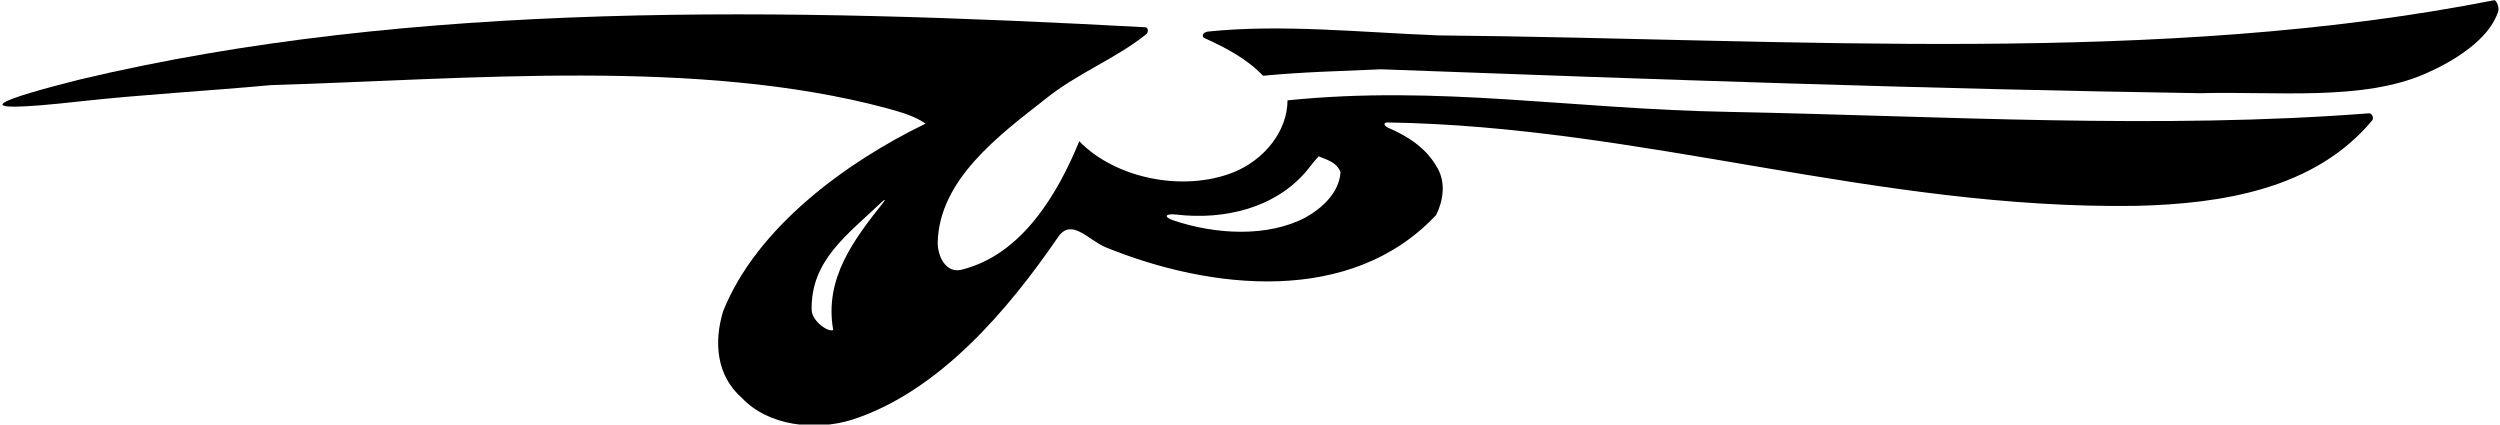 <?xml version="1.0" encoding="UTF-8"?>
<svg xmlns="http://www.w3.org/2000/svg" xmlns:xlink="http://www.w3.org/1999/xlink" width="530pt" height="90pt" viewBox="0 0 530 90" version="1.1">
<g id="surface1">
<path style=" stroke:none;fill-rule:nonzero;fill:rgb(0%,0%,0%);fill-opacity:1;" d="M 255.348 8.074 C 259.887 10.129 264.367 12.477 267.766 16.062 C 276.004 15.258 284.457 15.062 292.754 14.691 C 350.742 16.84 408.059 18.863 466.391 19.758 C 482.703 19.332 500.855 21.469 514.242 15.594 C 520.023 13.07 527.723 8.441 529.629 2.398 C 529.891 1.555 529.207 -0.039 528.777 0.047 C 457.66 14.043 380.535 8.238 304.918 7.504 C 288.164 6.844 271.785 5.086 256.109 6.688 C 255.082 6.793 254.578 7.723 255.348 8.074 "/>
<path style=" stroke:none;fill-rule:nonzero;fill:rgb(0%,0%,0%);fill-opacity:1;" d="M 17.289 21.457 C 30.258 20.035 44.121 19.273 57.418 18.047 C 99.188 16.793 148.086 12.273 187.852 22.906 C 191.297 23.887 193.648 24.48 196.238 26.203 C 179.402 34.352 160.387 48.23 153.301 65.992 C 151.32 72.508 151.859 79.617 157.254 84.332 C 162.895 90.344 172.82 91.395 180.633 88.988 C 199.113 83 213.758 65.668 224.359 50.191 C 227.188 46.207 230.605 50.781 234.352 52.406 C 256.75 61.516 286.445 64.812 304.461 45.578 C 305.941 42.609 306.539 38.812 304.789 35.711 C 302.453 31.398 298.477 28.887 294.301 27.086 C 293.336 26.668 293.227 25.949 294.145 25.961 C 348.129 26.785 397.793 44.426 452.836 43.645 C 471.07 43.207 490.734 40.105 502.879 25.555 C 503.336 25.008 502.871 23.973 502.199 24.023 C 457.895 27.457 411.758 24.602 366.727 23.723 C 333.012 23.137 305.059 18 272.953 21.273 C 272.934 27.836 268.004 33.895 261.516 36.52 C 250.914 40.746 236.531 37.891 228.805 29.949 C 224.309 40.898 216.773 53.938 203.938 57.156 C 200.691 58.062 198.734 54.539 198.797 51.27 C 199.184 38.082 211.754 28.707 221.387 21.176 C 228.203 15.594 236.59 12.434 242.988 7.258 C 243.539 6.812 243.418 5.812 242.832 5.781 C 166.68 1.66 87.516 0.055 17.008 16.836 C 2.289 20.531 -11.316 24.676 17.289 21.457 Z M 187.234 42.957 C 181.035 50.789 174.703 59.039 176.641 69.965 C 175.582 70.488 172.184 68.129 172.07 65.734 C 171.844 55.141 179.746 49.703 187.027 42.738 C 187.605 42.18 187.742 42.312 187.234 42.957 Z M 249.359 45.488 C 259.434 46.676 270.434 44.18 277.148 36.051 C 277.898 35.078 278.734 34.027 279.562 33.145 C 281.219 33.855 283.402 34.344 284.191 36.527 C 283.902 40.77 280.441 44.031 276.809 46.086 C 268.781 50.332 257.785 49.758 248.781 46.73 C 246.574 45.992 247.031 45.215 249.359 45.488 "/>
</g>
</svg>
